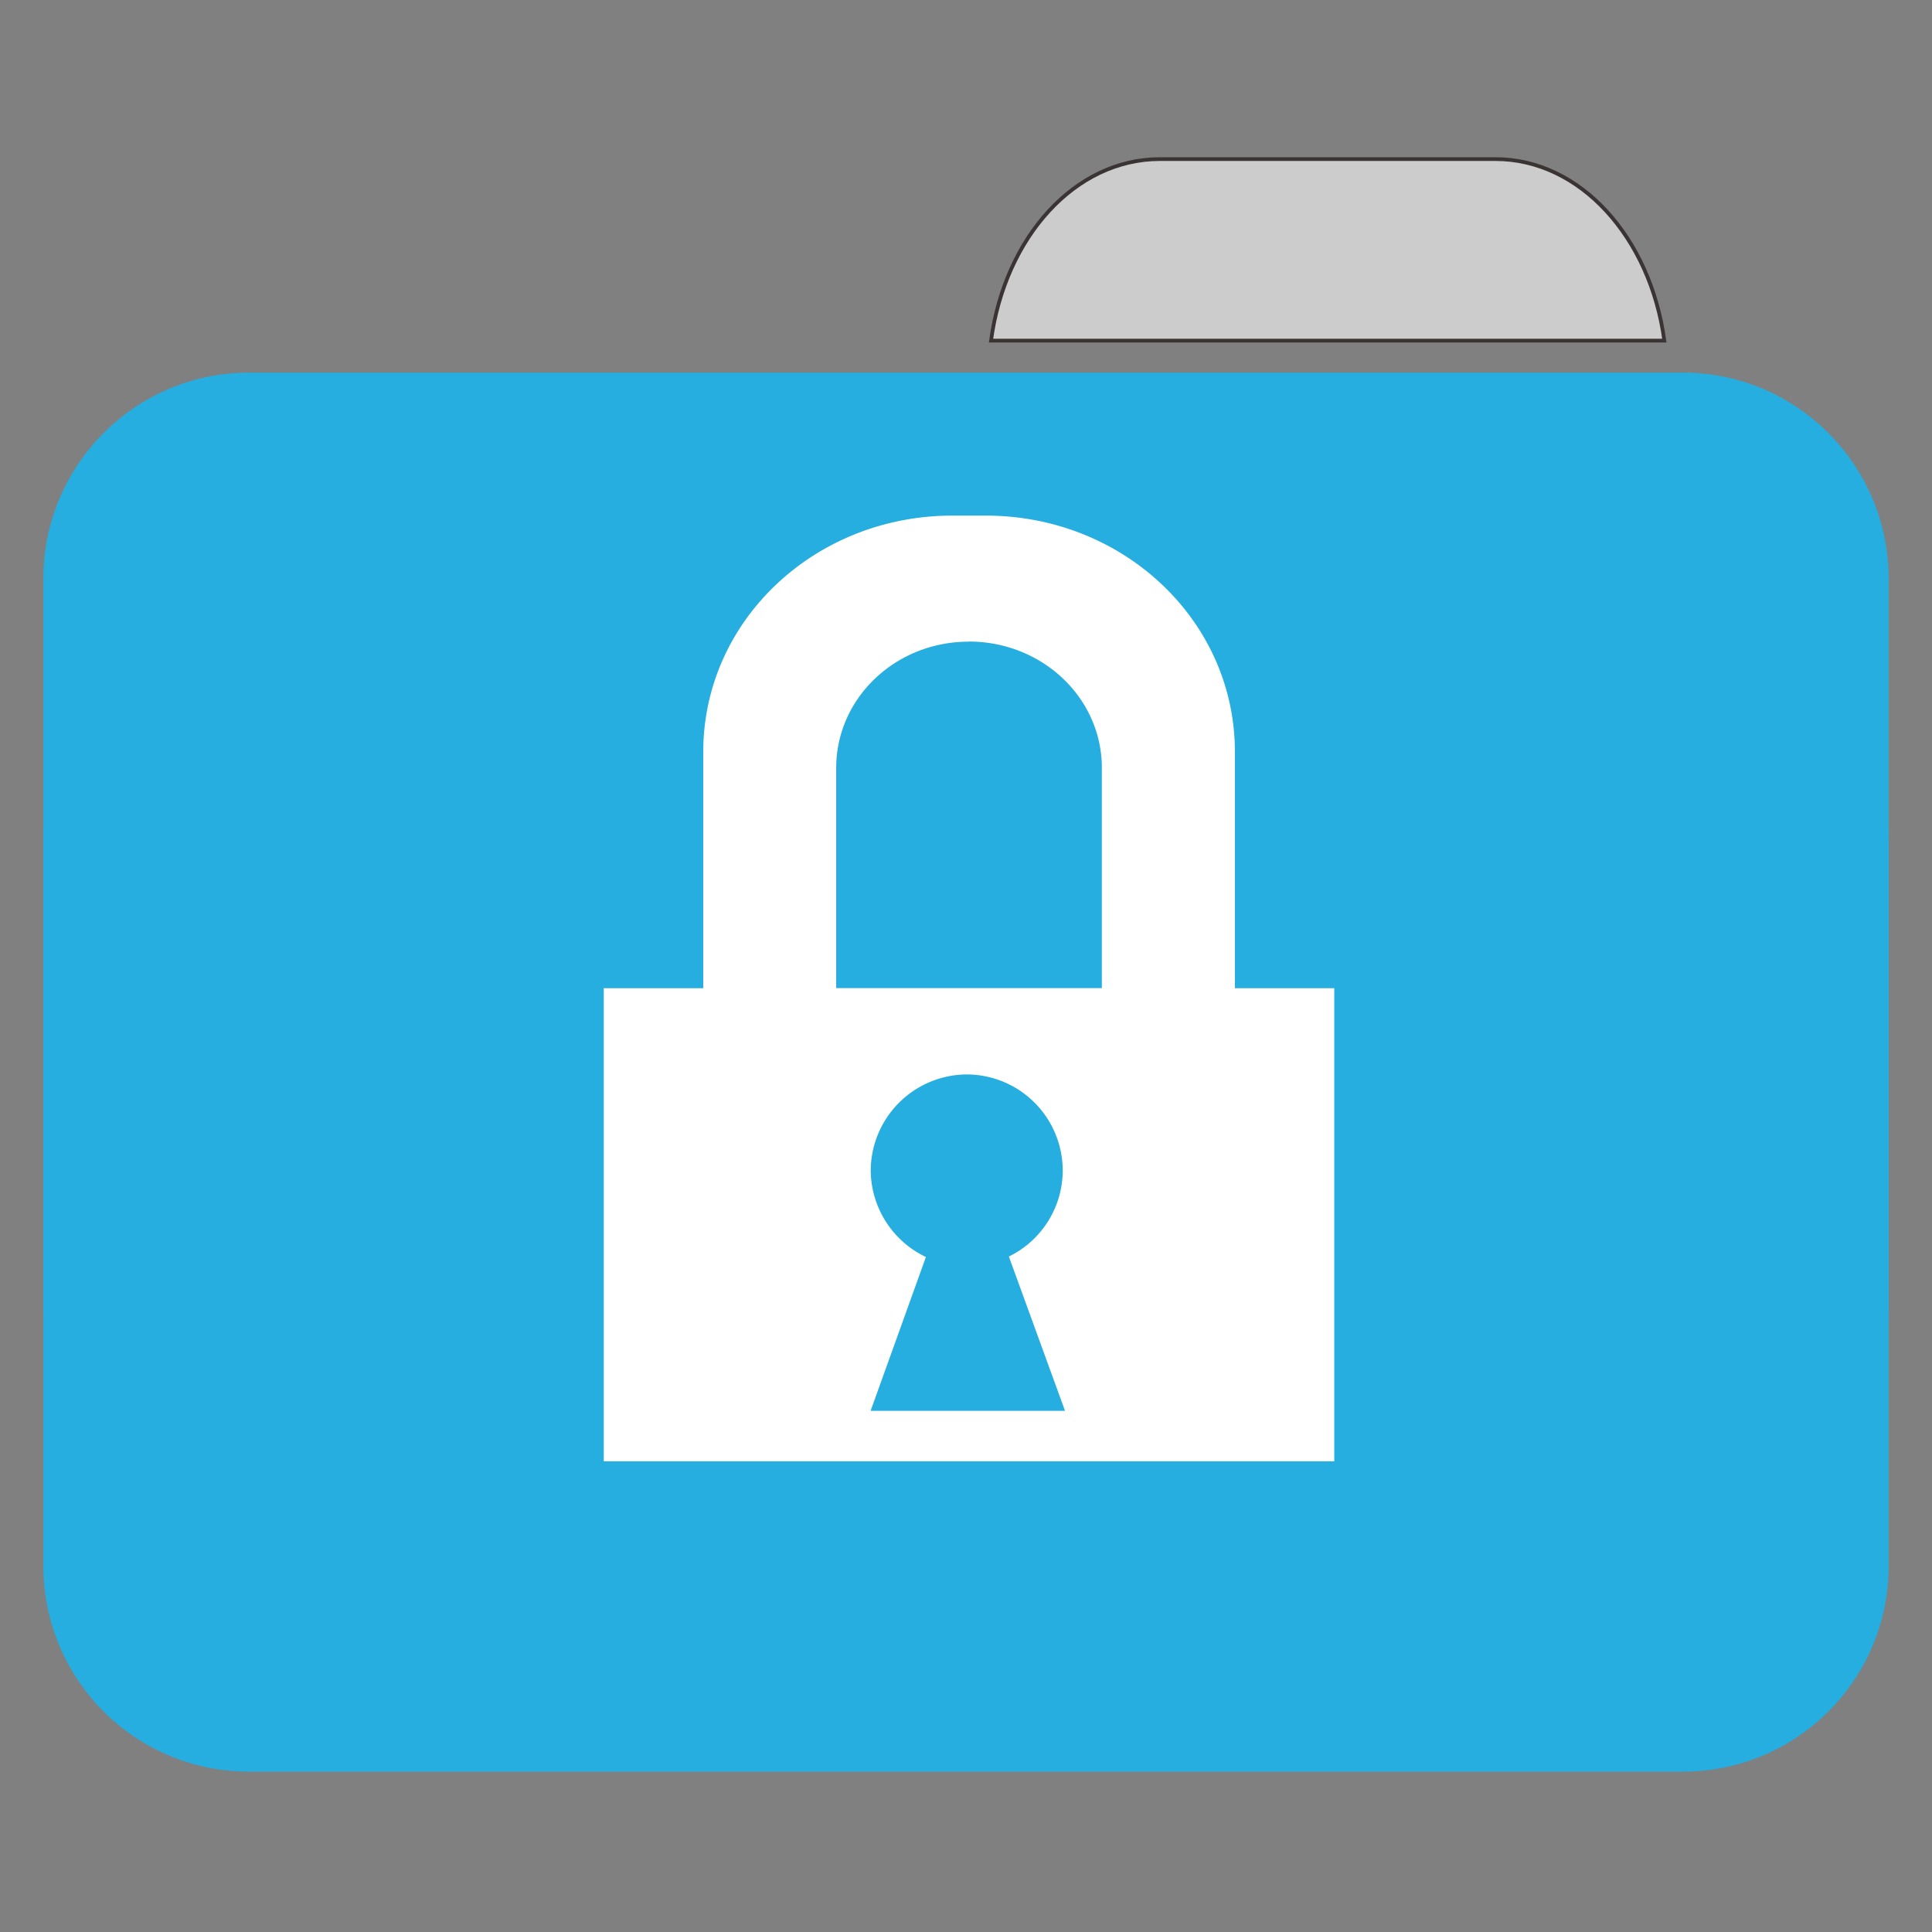 <svg xmlns="http://www.w3.org/2000/svg" width="16" height="16"><rect width="100%" height="100%" fill="#808080" stroke="none"/><path style="fill-rule:nonzero;fill:#ccc;fill-opacity:1;stroke-width:1;stroke-linecap:butt;stroke-linejoin:miter;stroke:#3b3434;stroke-opacity:1;stroke-miterlimit:4" d="M309.875 42.5c-22.75 0-41.375 20.875-45.125 48.5h179.875c-3.75-27.625-22.5-48.5-45.125-48.5zm0 0" transform="scale(.031)"/><path style="stroke:none;fill-rule:nonzero;fill:#25aedf;fill-opacity:1" d="M2.063 3.086h11.874c.942 0 1.704.766 1.704 1.707v5.984c0 .942-.762 1.703-1.704 1.703H2.063a1.702 1.702 0 0 1-1.704-1.703V4.793c0-.941.762-1.707 1.704-1.707zm0 0"/><path style="stroke:none;fill-rule:nonzero;fill:#25aedf;fill-opacity:1" d="M2.063 5.277h11.874c.942 0 1.704.766 1.704 1.707v5.985c0 .941-.762 1.703-1.704 1.703H2.063a1.702 1.702 0 0 1-1.704-1.703V6.984c0-.941.762-1.707 1.704-1.707zm0 0"/><path style="stroke:none;fill-rule:evenodd;fill:#fff;fill-opacity:1" d="M7.887 4.27c-1.14 0-2.063.87-2.063 1.957v1.957H5v3.918h6.05V8.184h-.823V6.227c0-1.086-.922-1.957-2.063-1.957zm.136 1.043c.61 0 1.102.468 1.102 1.046v1.824h-2.2V6.36c0-.578.49-1.046 1.098-1.046zm-.015 3.585a.797.797 0 0 1 .793.797.794.794 0 0 1-.446.711l.465 1.278H7.21l.458-1.274a.8.8 0 0 1-.457-.715.8.8 0 0 1 .797-.797zm0 0"/></svg>